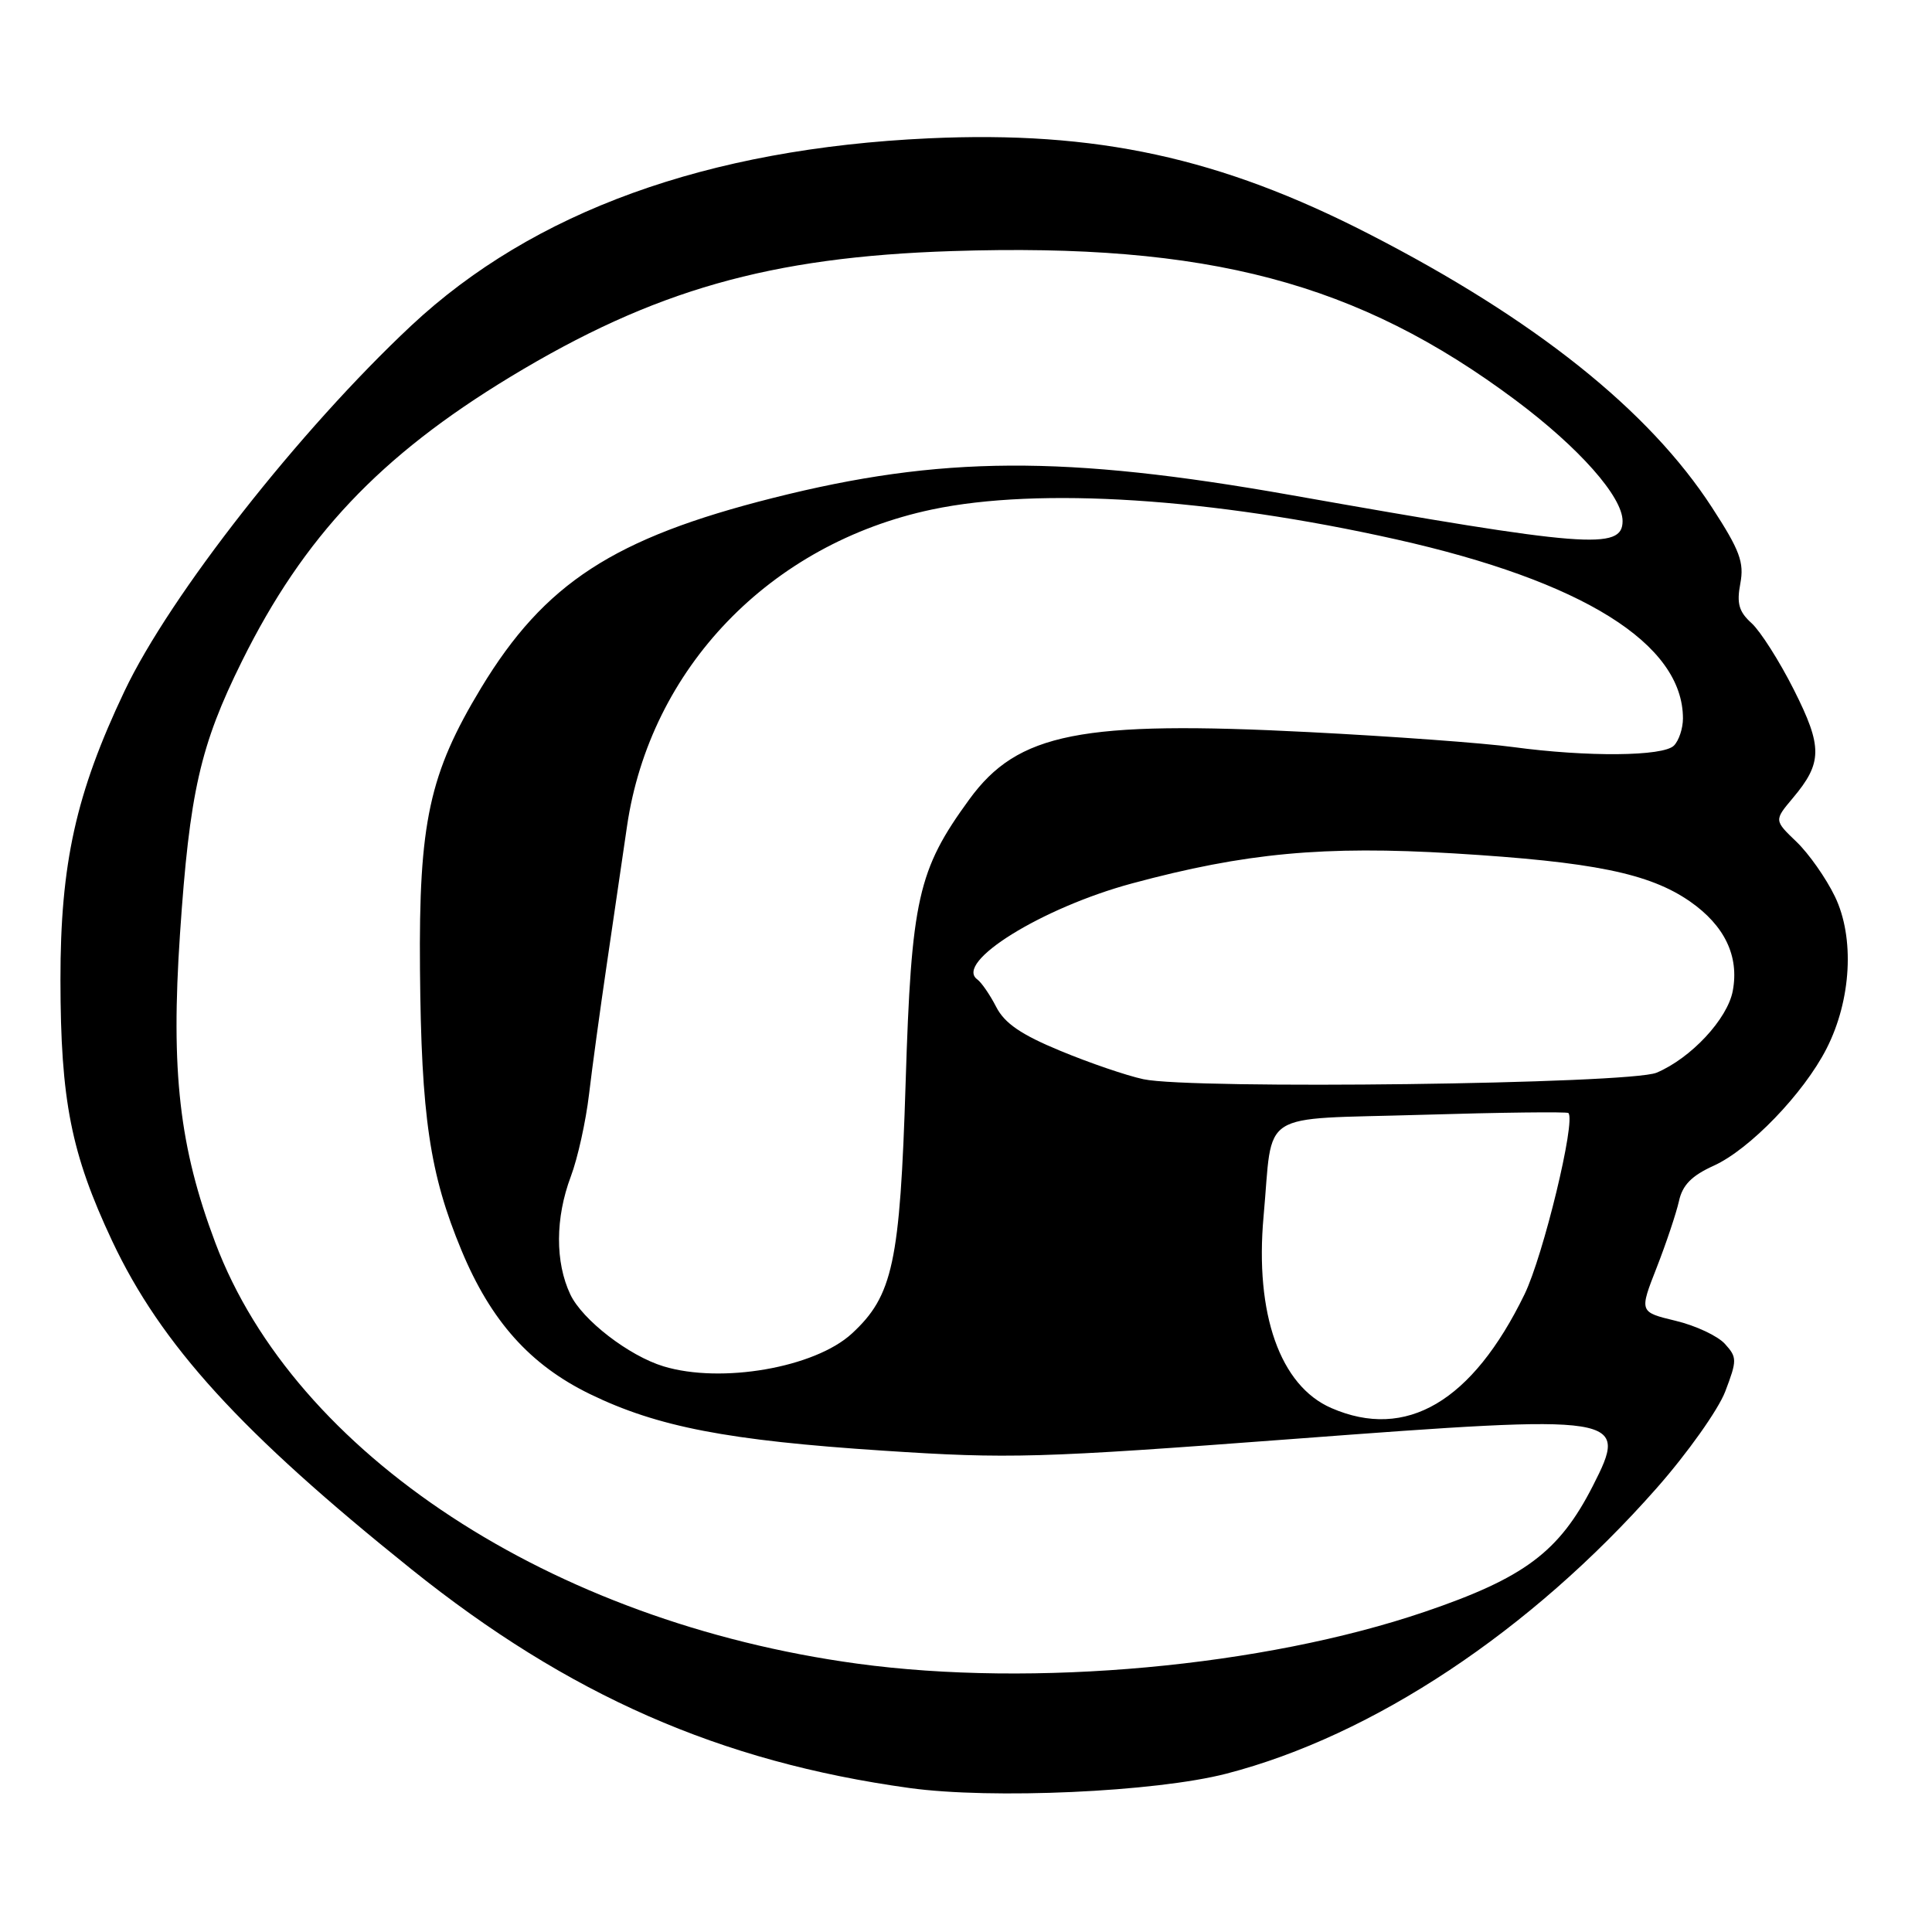 <?xml version="1.0" encoding="UTF-8" standalone="no"?>
<!DOCTYPE svg PUBLIC "-//W3C//DTD SVG 1.1//EN" "http://www.w3.org/Graphics/SVG/1.1/DTD/svg11.dtd" >
<svg xmlns="http://www.w3.org/2000/svg" xmlns:xlink="http://www.w3.org/1999/xlink" version="1.1" viewBox="0 0 256 256">
 <g >
 <path fill="currentColor"
d=" M 162.50 235.02 C 181.92 230.00 202.82 216.13 219.51 197.19 C 223.58 192.58 227.67 186.81 228.60 184.39 C 230.18 180.23 230.18 179.86 228.56 178.07 C 227.61 177.02 224.67 175.64 222.02 175.01 C 217.21 173.85 217.21 173.85 219.52 167.96 C 220.79 164.71 222.11 160.75 222.47 159.16 C 222.93 157.03 224.15 155.79 227.06 154.47 C 231.83 152.32 238.99 144.89 242.02 138.96 C 245.32 132.50 245.77 124.23 243.13 118.78 C 241.96 116.36 239.67 113.10 238.04 111.54 C 235.08 108.70 235.08 108.70 237.54 105.77 C 241.50 101.07 241.52 98.98 237.69 91.38 C 235.78 87.59 233.26 83.64 232.10 82.58 C 230.42 81.07 230.10 79.97 230.60 77.33 C 231.13 74.51 230.54 72.93 226.86 67.26 C 218.50 54.36 203.36 42.28 181.43 31.02 C 161.70 20.88 145.27 17.31 123.05 18.33 C 93.68 19.69 70.67 28.02 54.49 43.15 C 39.69 57.01 22.52 78.88 16.50 91.57 C 10.05 105.15 8.00 114.43 8.01 129.86 C 8.03 145.84 9.42 152.84 14.85 164.41 C 21.33 178.19 31.90 189.79 54.50 207.92 C 75.33 224.63 95.40 233.45 120.50 236.92 C 131.41 238.43 153.11 237.45 162.50 235.02 Z  M 113.58 220.44 C 73.05 214.92 39.05 192.63 28.53 164.67 C 23.76 152.00 22.62 142.01 23.85 123.76 C 25.12 104.96 26.52 98.78 32.07 87.59 C 40.24 71.11 50.32 60.43 67.62 49.94 C 86.60 38.44 102.00 34.05 126.15 33.27 C 160.09 32.17 179.93 37.42 200.84 53.04 C 209.24 59.32 215.00 65.82 215.00 69.04 C 215.00 72.92 210.25 72.54 171.00 65.59 C 141.05 60.29 124.64 60.38 102.43 65.98 C 81.33 71.30 72.15 77.27 63.75 91.15 C 56.88 102.52 55.48 108.95 55.65 128.50 C 55.82 147.95 56.94 155.55 61.15 165.68 C 65.04 175.05 70.25 180.87 78.19 184.73 C 87.12 189.07 96.43 190.87 117.03 192.22 C 133.71 193.32 137.58 193.21 171.34 190.67 C 215.22 187.37 215.86 187.47 211.05 196.91 C 206.60 205.63 201.99 209.08 188.79 213.57 C 167.42 220.84 136.95 223.63 113.58 220.44 Z  M 176.40 186.57 C 169.62 183.62 166.26 174.11 167.43 161.17 C 168.73 146.88 166.39 148.38 188.33 147.72 C 198.86 147.40 207.63 147.30 207.82 147.48 C 208.83 148.49 204.50 166.37 202.01 171.50 C 195.08 185.74 186.32 190.89 176.40 186.57 Z  M 87.93 181.05 C 83.34 179.66 77.18 174.91 75.57 171.52 C 73.55 167.24 73.57 161.39 75.64 155.88 C 76.55 153.47 77.63 148.57 78.05 145.00 C 78.47 141.43 79.52 133.78 80.37 128.00 C 81.22 122.22 82.44 113.90 83.08 109.50 C 86.13 88.57 102.04 72.04 123.50 67.51 C 137.67 64.52 160.56 66.00 185.00 71.47 C 209.72 77.01 223.00 85.31 223.00 95.20 C 223.00 96.52 222.46 98.14 221.80 98.80 C 220.37 100.23 210.36 100.32 200.50 98.99 C 196.65 98.46 184.50 97.57 173.50 97.01 C 143.21 95.45 134.86 97.10 128.44 105.92 C 121.61 115.29 120.76 119.11 120.00 143.50 C 119.26 167.30 118.31 171.71 112.86 176.72 C 107.95 181.22 95.59 183.37 87.93 181.05 Z  M 151.50 143.00 C 149.30 142.53 144.35 140.84 140.50 139.24 C 135.31 137.10 133.11 135.59 132.00 133.42 C 131.18 131.82 130.05 130.18 129.50 129.78 C 126.38 127.53 138.06 120.28 149.99 117.06 C 165.00 113.01 175.42 112.04 192.66 113.08 C 211.11 114.20 218.52 115.71 223.92 119.44 C 228.52 122.64 230.47 126.69 229.60 131.30 C 228.90 135.03 224.06 140.22 219.50 142.14 C 215.91 143.64 157.88 144.38 151.50 143.00 Z "/>
</g>
</svg>
